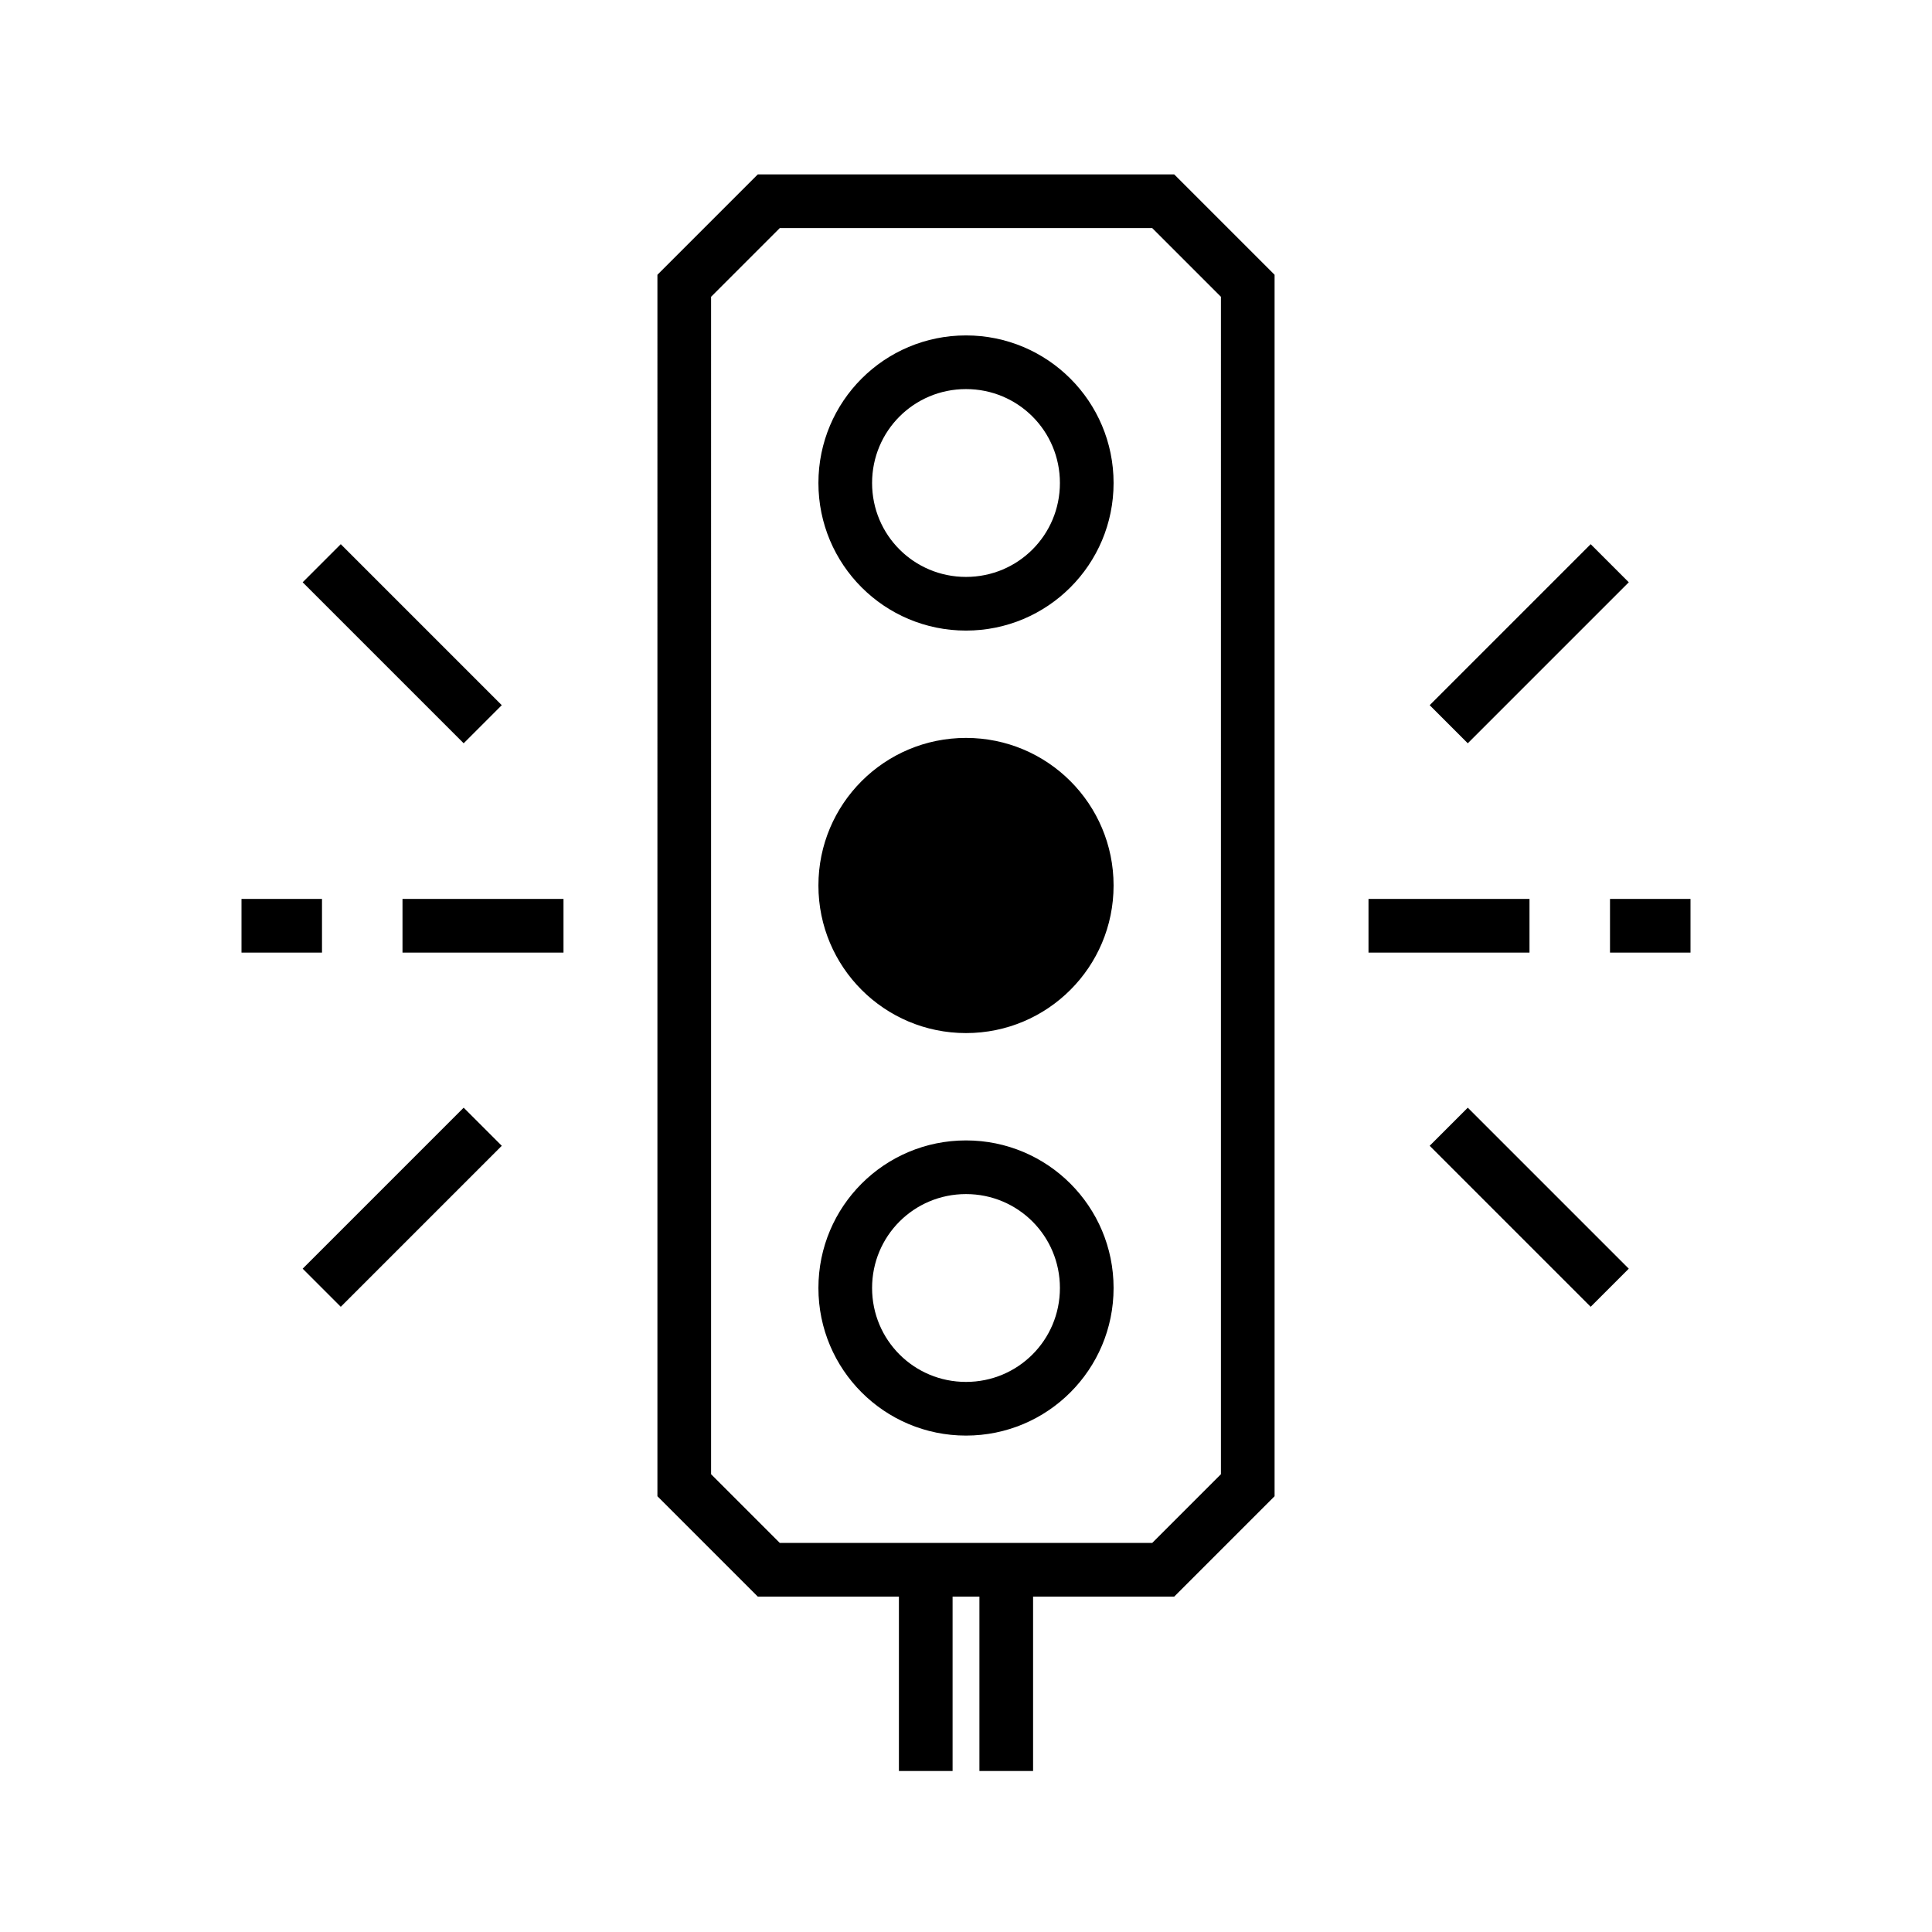 <svg width="36" height="36" xmlns="http://www.w3.org/2000/svg"><path fill-rule="evenodd" clip-rule="evenodd" d="m14.33,3.25h-.21l-1.87,1.87V27.88l1.87,1.87H16.75V33h1v-3.25h.5V33h1v-3.25h2.63l1.87-1.87V5.12L21.88,3.25h-7.56zm-1.08,2.28L14.53,4.25h6.94l1.28,1.28V27.47L21.47,28.75h-6.94l-1.28-1.28V5.53zM18,7.25c-.97,0-1.75.78-1.75,1.75s.78,1.75,1.75,1.75c.97,0,1.75-.78,1.75-1.75S18.97,7.25,18,7.25zM15.25,9c0-1.52,1.23-2.75,2.75-2.75,1.52,0,2.75,1.23,2.75,2.75,0,1.52-1.23,2.75-2.75,2.75-1.52,0-2.75-1.23-2.75-2.75zM18,13.75c-1.52,0-2.75,1.23-2.75,2.75s1.23,2.75,2.75,2.75c1.52,0,2.75-1.23,2.75-2.75s-1.23-2.75-2.75-2.75zm0,8.5c-.97,0-1.75.78-1.75,1.75s.78,1.75,1.75,1.75c.97,0,1.75-.78,1.75-1.75s-.78-1.75-1.75-1.75zM15.25,24c0-1.52,1.23-2.75,2.75-2.75,1.52,0,2.75,1.23,2.75,2.75s-1.23,2.75-2.75,2.75c-1.52,0-2.75-1.23-2.75-2.75zm10.25-6.25h3v-1h-3v1zm-15,0h-3v-1h3v1zm-6,0H6v-1H4.5v1zm4.85,3.6-3,3-.71-.71,3-3,.71.71zm21,2.29-3-3-.71.71,3,3,.71-.71zm-24-13.5,3,3-.71.71-3-3,.71-.71zM31.5,17.75H30v-1h1.5v1zm-4.15-3.9,3-3-.71-.71-3,3,.71.71z"/></svg>